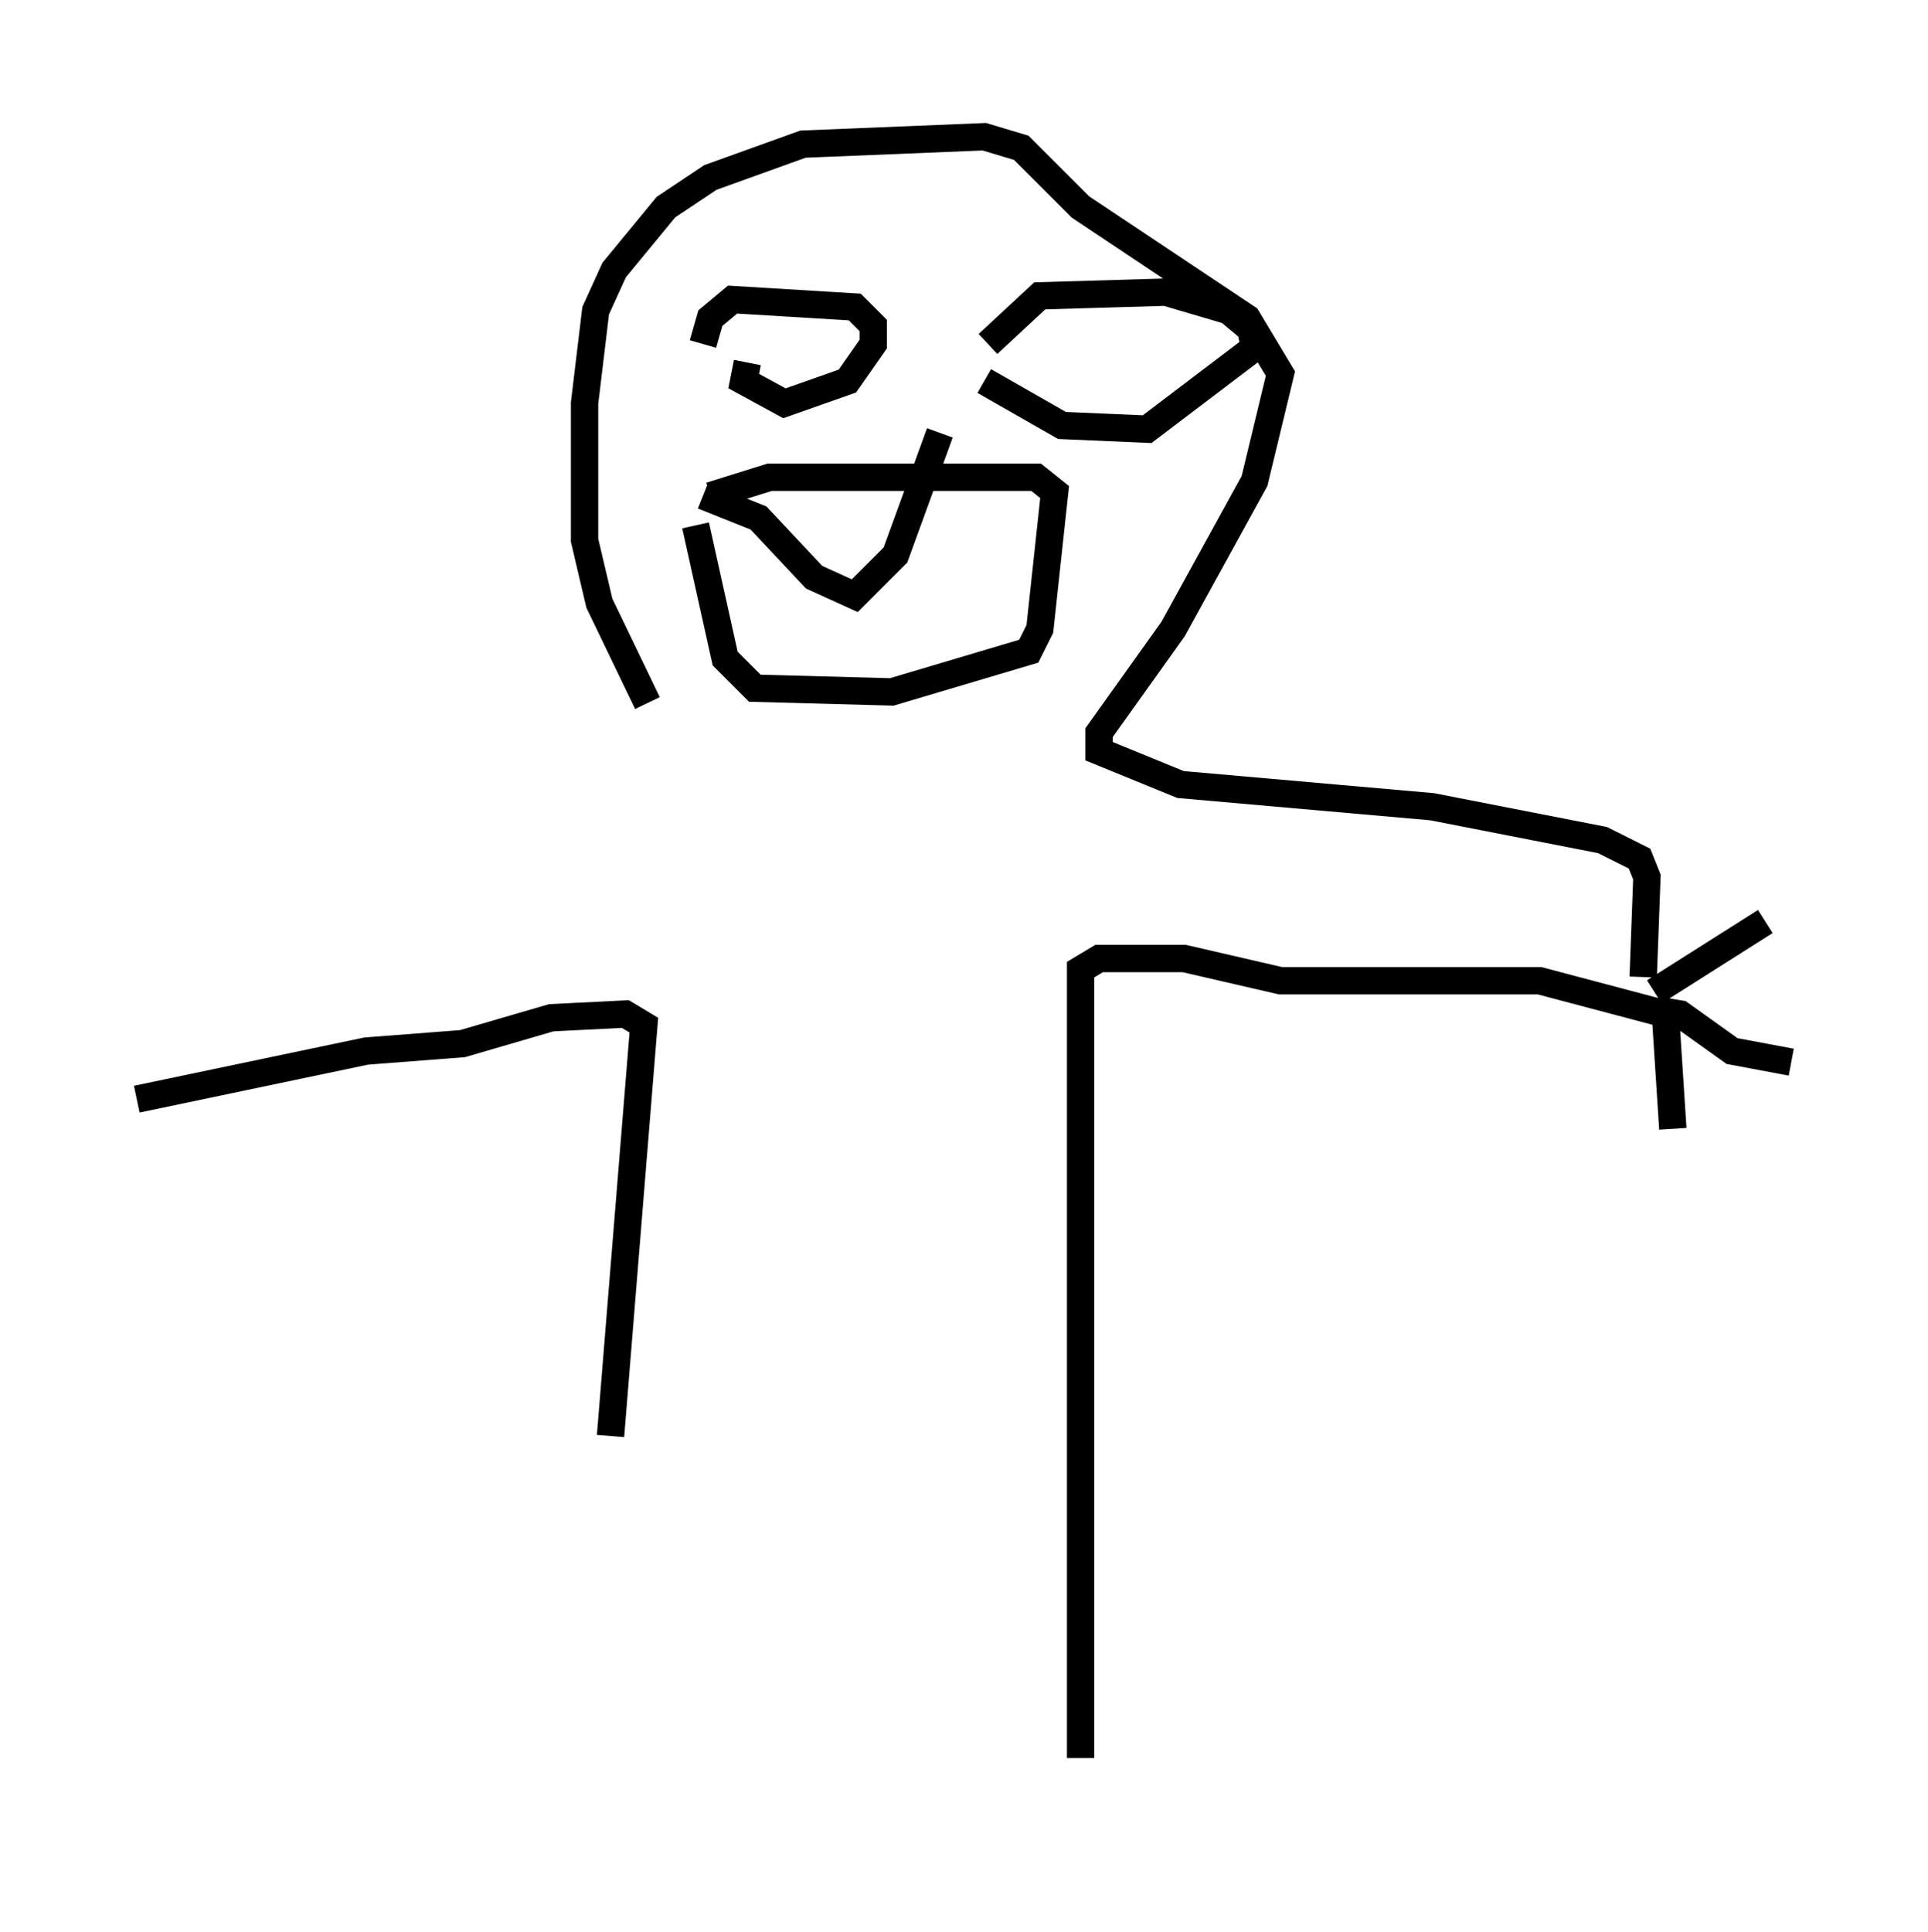 <?xml version="1.0" encoding="utf-8" ?>
<svg baseProfile="full" height="70.622" version="1.1" width="70.486" xmlns="http://www.w3.org/2000/svg" xmlns:ev="http://www.w3.org/2001/xml-events" xmlns:xlink="http://www.w3.org/1999/xlink"><defs /><rect fill="white" height="70.622" width="70.486" x="0" y="0" /><path d="M22.456, 65.622 m-0.135, -13.126 l1.218, -15.02 -0.677, -0.406 l-2.706, 0.135 -3.248, 0.947 l-3.518, 0.271 -8.39, 1.759 m34.506, 24.086 l0.0, -28.822 0.677, -0.406 l3.112, 0.0 3.518, 0.812 l9.472, 0.0 4.601, 1.218 m0.0, 0.0 l0.271, 4.195 m-0.541, -4.33 l0.812, 0.135 1.894, 1.353 l2.165, 0.406 m-5.007, -2.571 l4.059, -2.571 m-4.465, 2.03 l0.135, -3.654 -0.271, -0.677 l-1.353, -0.677 -6.225, -1.218 l-9.202, -0.812 -2.977, -1.218 l0.0, -0.677 2.706, -3.789 l2.977, -5.413 0.947, -3.924 l-1.218, -2.03 -6.089, -4.059 l-2.165, -2.165 -1.353, -0.406 l-6.631, 0.271 -3.383, 1.218 l-1.624, 1.083 -1.894, 2.3 l-0.677, 1.488 -0.406, 3.383 l0.0, 5.007 0.541, 2.3 l1.759, 3.654 m3.654, -12.449 l-0.135, 0.677 1.488, 0.812 l2.3, -0.812 0.947, -1.353 l0.0, -0.677 -0.677, -0.677 l-4.465, -0.271 -0.812, 0.677 l-0.271, 0.947 m10.284, 1.353 l2.842, 1.624 3.112, 0.135 l3.924, -2.977 -0.135, -0.677 l-0.812, -0.677 -2.3, -0.677 l-4.601, 0.135 -1.894, 1.759 m-10.69, 6.631 l1.083, 4.871 1.083, 1.083 l5.007, 0.135 5.007, -1.488 l0.406, -0.812 0.541, -5.007 l-0.677, -0.541 -9.743, 0.0 l-2.165, 0.677 m-0.271, 0.0 l2.03, 0.812 2.03, 2.165 l1.488, 0.677 1.488, -1.488 l1.624, -4.465 " fill="none" stroke="black" stroke-width="1" /></svg>